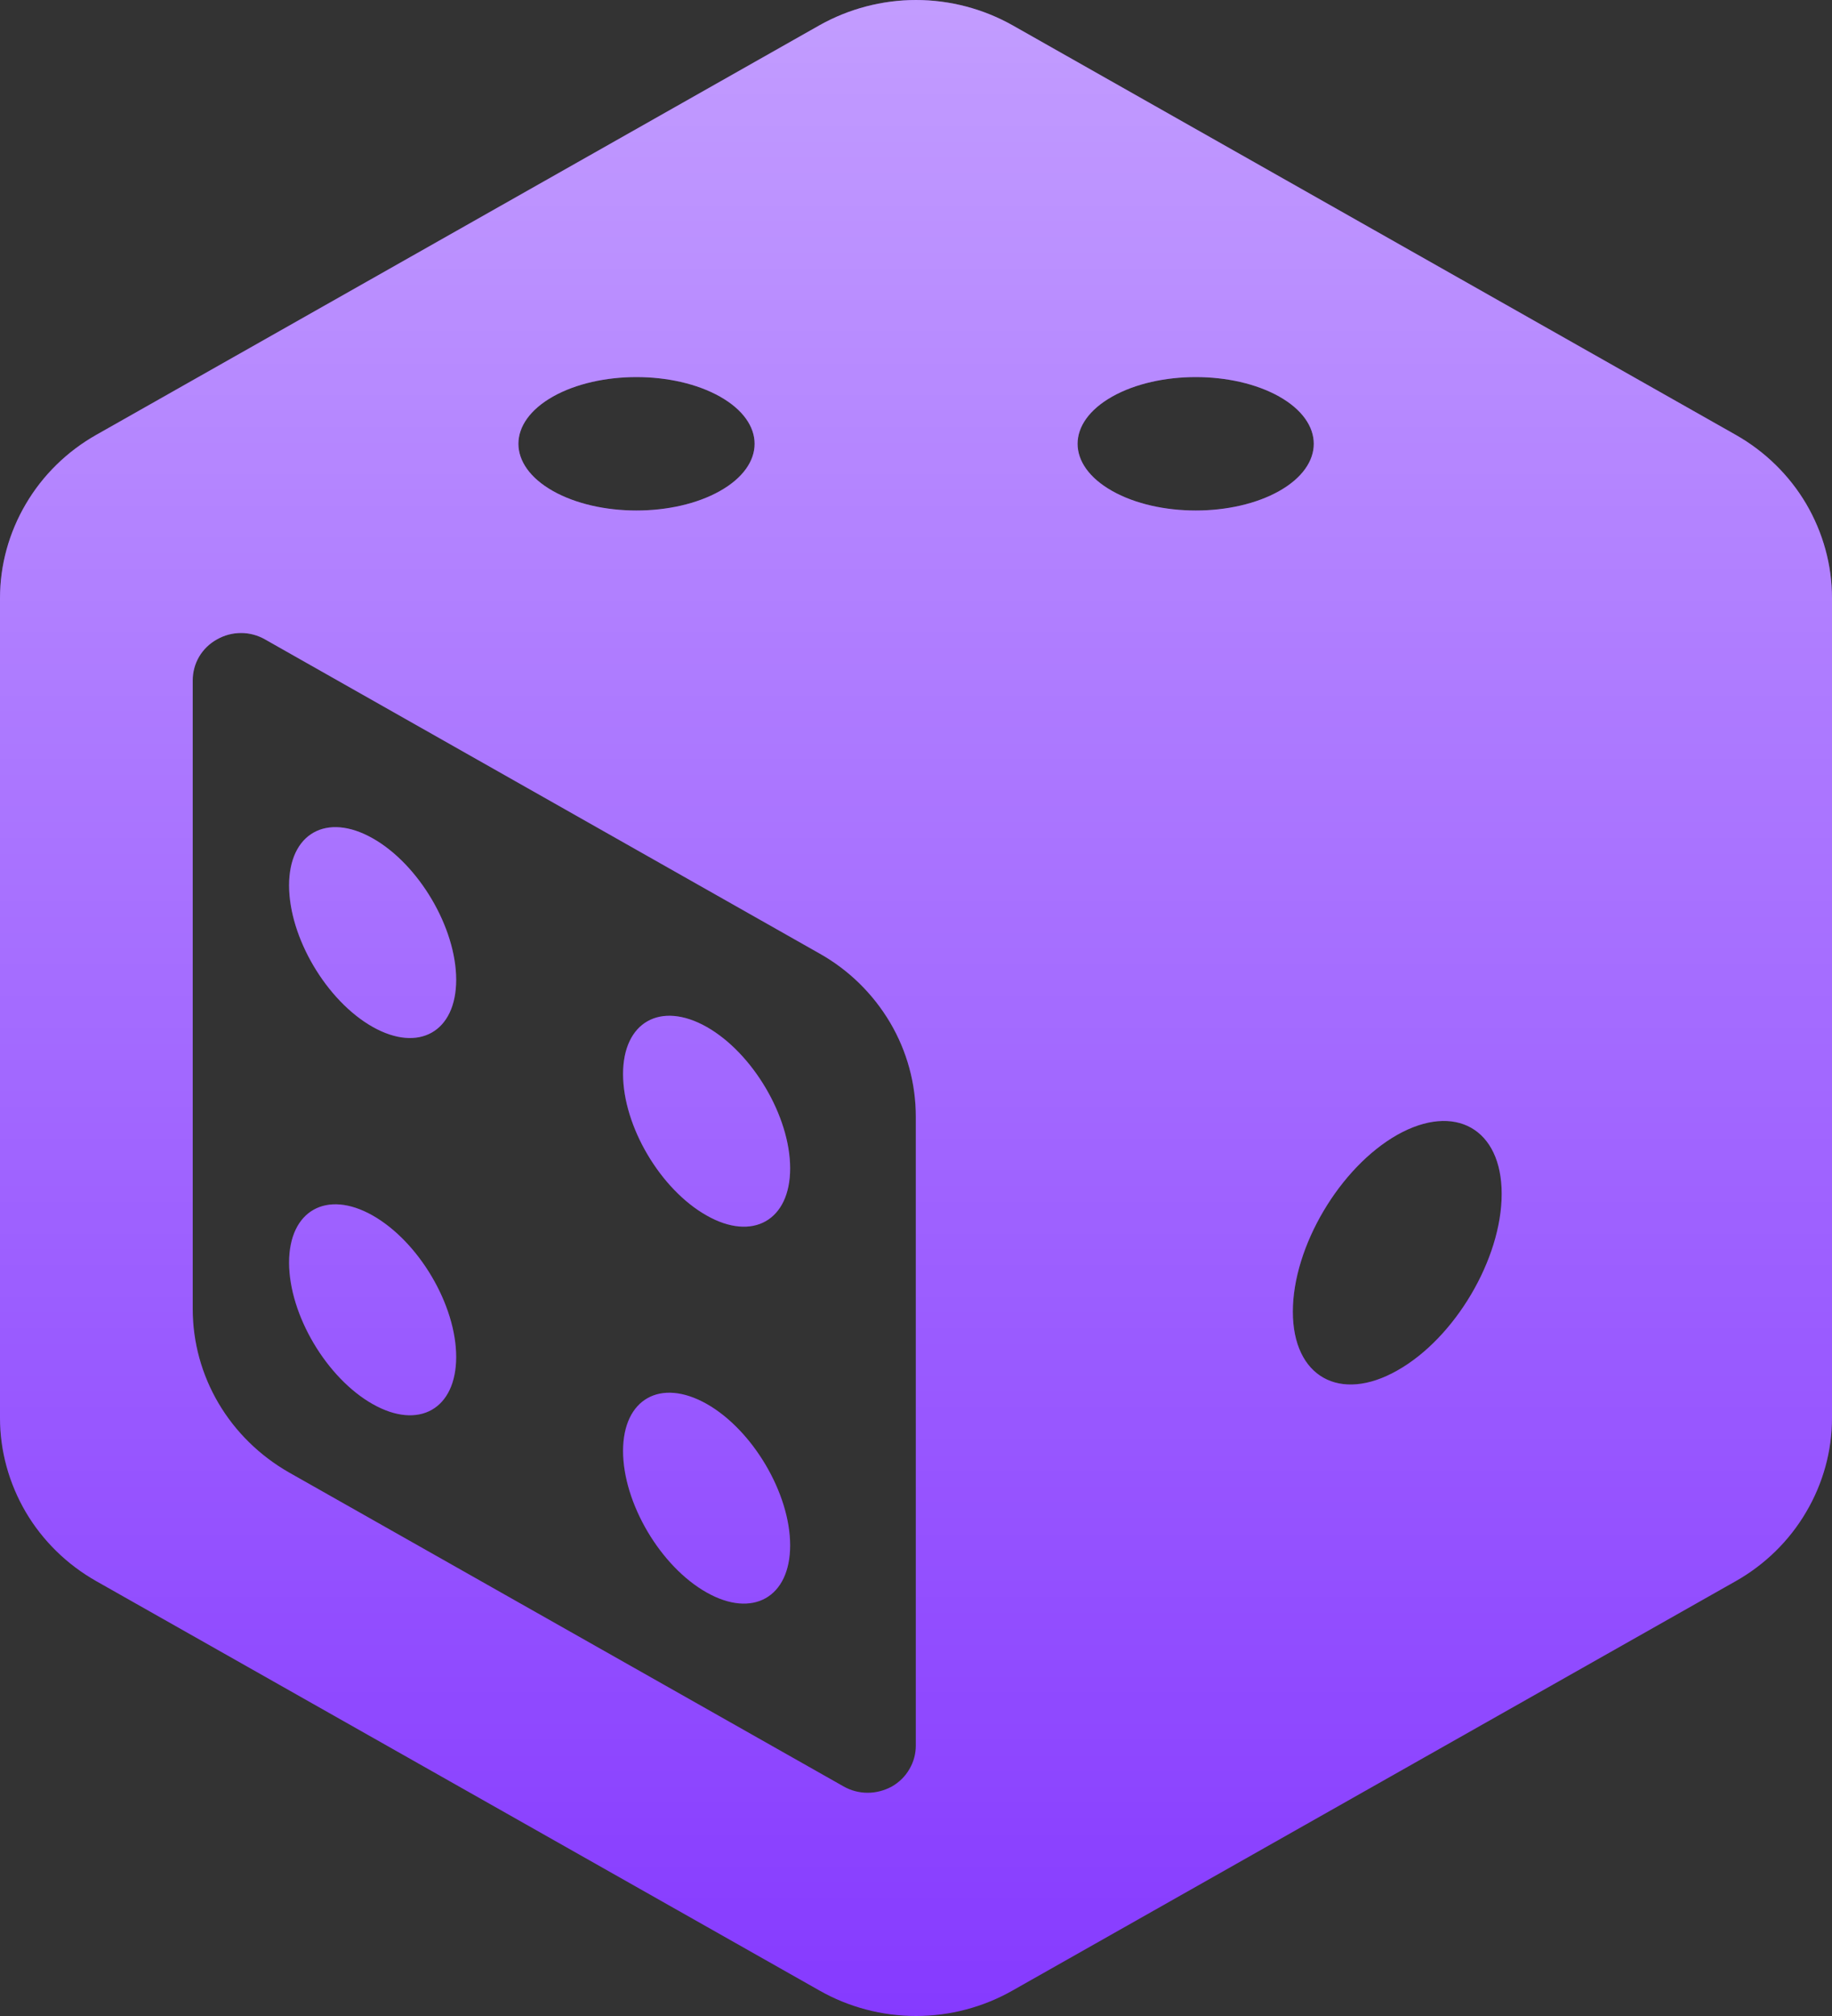 <svg width="10" height="11" viewBox="0 0 10 11" fill="none" xmlns="http://www.w3.org/2000/svg">
<rect x="0" y="0" width="10" height="11" fill="#333333" stroke="none"/>
<path d="M4.473 0.138C4.633 0.048 4.815 0 5 0C5.185 0 5.367 0.048 5.527 0.138L9.475 2.373C9.634 2.463 9.767 2.593 9.859 2.749C9.951 2.906 10 3.083 10 3.263V7.737C10 7.917 9.951 8.094 9.859 8.25C9.767 8.407 9.634 8.537 9.475 8.627L5.527 10.861C5.367 10.952 5.185 11 5 11C4.815 11 4.633 10.952 4.473 10.861L0.525 8.627C0.366 8.537 0.233 8.407 0.141 8.251C0.049 8.094 -9.72879e-06 7.917 1.46304e-09 7.737V3.263C8.25312e-05 3.083 0.049 2.906 0.141 2.75C0.233 2.593 0.366 2.463 0.525 2.373L4.473 0.138ZM1.447 3.489C1.407 3.466 1.362 3.454 1.316 3.454C1.269 3.454 1.224 3.466 1.184 3.489C1.144 3.511 1.11 3.544 1.087 3.583C1.064 3.622 1.052 3.667 1.052 3.712V7.143C1.052 7.324 1.101 7.501 1.193 7.657C1.285 7.813 1.418 7.943 1.577 8.034L4.604 9.747C4.644 9.77 4.69 9.782 4.736 9.782C4.782 9.782 4.827 9.77 4.868 9.748C4.908 9.725 4.941 9.693 4.964 9.653C4.987 9.614 4.999 9.57 4.999 9.525V6.093C4.999 5.913 4.951 5.736 4.859 5.58C4.766 5.423 4.634 5.293 4.474 5.203L1.447 3.489ZM6.983 2.164C6.731 2.022 6.323 2.022 6.071 2.164C5.819 2.306 5.819 2.537 6.071 2.679C6.323 2.821 6.731 2.821 6.983 2.679C7.234 2.537 7.234 2.306 6.983 2.164ZM3.93 2.164C3.678 2.022 3.27 2.022 3.018 2.164C2.767 2.306 2.767 2.537 3.018 2.679C3.27 2.821 3.678 2.821 3.93 2.679C4.182 2.537 4.182 2.306 3.93 2.164ZM7.627 7.478C7.942 7.301 8.197 6.869 8.197 6.514C8.197 6.159 7.942 6.015 7.627 6.192C7.313 6.37 7.057 6.802 7.057 7.157C7.057 7.512 7.313 7.656 7.627 7.478M2.034 5.603C2.286 5.745 2.49 5.63 2.49 5.346C2.49 5.062 2.286 4.716 2.034 4.574C1.783 4.432 1.578 4.547 1.578 4.831C1.578 5.116 1.783 5.461 2.034 5.603ZM4.313 8.432C4.313 8.716 4.108 8.831 3.857 8.689C3.605 8.547 3.401 8.201 3.401 7.917C3.401 7.633 3.605 7.518 3.857 7.66C4.108 7.802 4.313 8.148 4.313 8.432ZM2.49 7.404C2.49 7.688 2.286 7.804 2.034 7.661C1.783 7.519 1.578 7.174 1.578 6.889C1.578 6.605 1.783 6.49 2.034 6.632C2.286 6.775 2.49 7.12 2.49 7.404ZM4.313 6.375C4.313 6.659 4.108 6.775 3.857 6.632C3.605 6.49 3.401 6.145 3.401 5.86C3.401 5.577 3.605 5.461 3.857 5.603C4.108 5.745 4.313 6.091 4.313 6.375Z" fill="#863AFF"/>
<path d="M4.473 0.138C4.633 0.048 4.815 0 5 0C5.185 0 5.367 0.048 5.527 0.138L9.475 2.373C9.634 2.463 9.767 2.593 9.859 2.749C9.951 2.906 10 3.083 10 3.263V7.737C10 7.917 9.951 8.094 9.859 8.25C9.767 8.407 9.634 8.537 9.475 8.627L5.527 10.861C5.367 10.952 5.185 11 5 11C4.815 11 4.633 10.952 4.473 10.861L0.525 8.627C0.366 8.537 0.233 8.407 0.141 8.251C0.049 8.094 -9.72879e-06 7.917 1.46304e-09 7.737V3.263C8.25312e-05 3.083 0.049 2.906 0.141 2.75C0.233 2.593 0.366 2.463 0.525 2.373L4.473 0.138ZM1.447 3.489C1.407 3.466 1.362 3.454 1.316 3.454C1.269 3.454 1.224 3.466 1.184 3.489C1.144 3.511 1.11 3.544 1.087 3.583C1.064 3.622 1.052 3.667 1.052 3.712V7.143C1.052 7.324 1.101 7.501 1.193 7.657C1.285 7.813 1.418 7.943 1.577 8.034L4.604 9.747C4.644 9.77 4.69 9.782 4.736 9.782C4.782 9.782 4.827 9.77 4.868 9.748C4.908 9.725 4.941 9.693 4.964 9.653C4.987 9.614 4.999 9.57 4.999 9.525V6.093C4.999 5.913 4.951 5.736 4.859 5.58C4.766 5.423 4.634 5.293 4.474 5.203L1.447 3.489ZM6.983 2.164C6.731 2.022 6.323 2.022 6.071 2.164C5.819 2.306 5.819 2.537 6.071 2.679C6.323 2.821 6.731 2.821 6.983 2.679C7.234 2.537 7.234 2.306 6.983 2.164ZM3.93 2.164C3.678 2.022 3.27 2.022 3.018 2.164C2.767 2.306 2.767 2.537 3.018 2.679C3.27 2.821 3.678 2.821 3.93 2.679C4.182 2.537 4.182 2.306 3.93 2.164ZM7.627 7.478C7.942 7.301 8.197 6.869 8.197 6.514C8.197 6.159 7.942 6.015 7.627 6.192C7.313 6.37 7.057 6.802 7.057 7.157C7.057 7.512 7.313 7.656 7.627 7.478M2.034 5.603C2.286 5.745 2.49 5.63 2.49 5.346C2.49 5.062 2.286 4.716 2.034 4.574C1.783 4.432 1.578 4.547 1.578 4.831C1.578 5.116 1.783 5.461 2.034 5.603ZM4.313 8.432C4.313 8.716 4.108 8.831 3.857 8.689C3.605 8.547 3.401 8.201 3.401 7.917C3.401 7.633 3.605 7.518 3.857 7.66C4.108 7.802 4.313 8.148 4.313 8.432ZM2.49 7.404C2.49 7.688 2.286 7.804 2.034 7.661C1.783 7.519 1.578 7.174 1.578 6.889C1.578 6.605 1.783 6.49 2.034 6.632C2.286 6.775 2.49 7.12 2.49 7.404ZM4.313 6.375C4.313 6.659 4.108 6.775 3.857 6.632C3.605 6.49 3.401 6.145 3.401 5.86C3.401 5.577 3.605 5.461 3.857 5.603C4.108 5.745 4.313 6.091 4.313 6.375Z" fill="url(#paint0_linear_1745_156)" fill-opacity="0.5" style="mix-blend-mode:overlay"/>
<defs>
<linearGradient id="paint0_linear_1745_156" x1="5" y1="11" x2="5" y2="0" gradientUnits="userSpaceOnUse">
<stop stop-color="white" stop-opacity="0"/>
<stop offset="1" stop-color="white"/>
</linearGradient>
</defs>
</svg>
